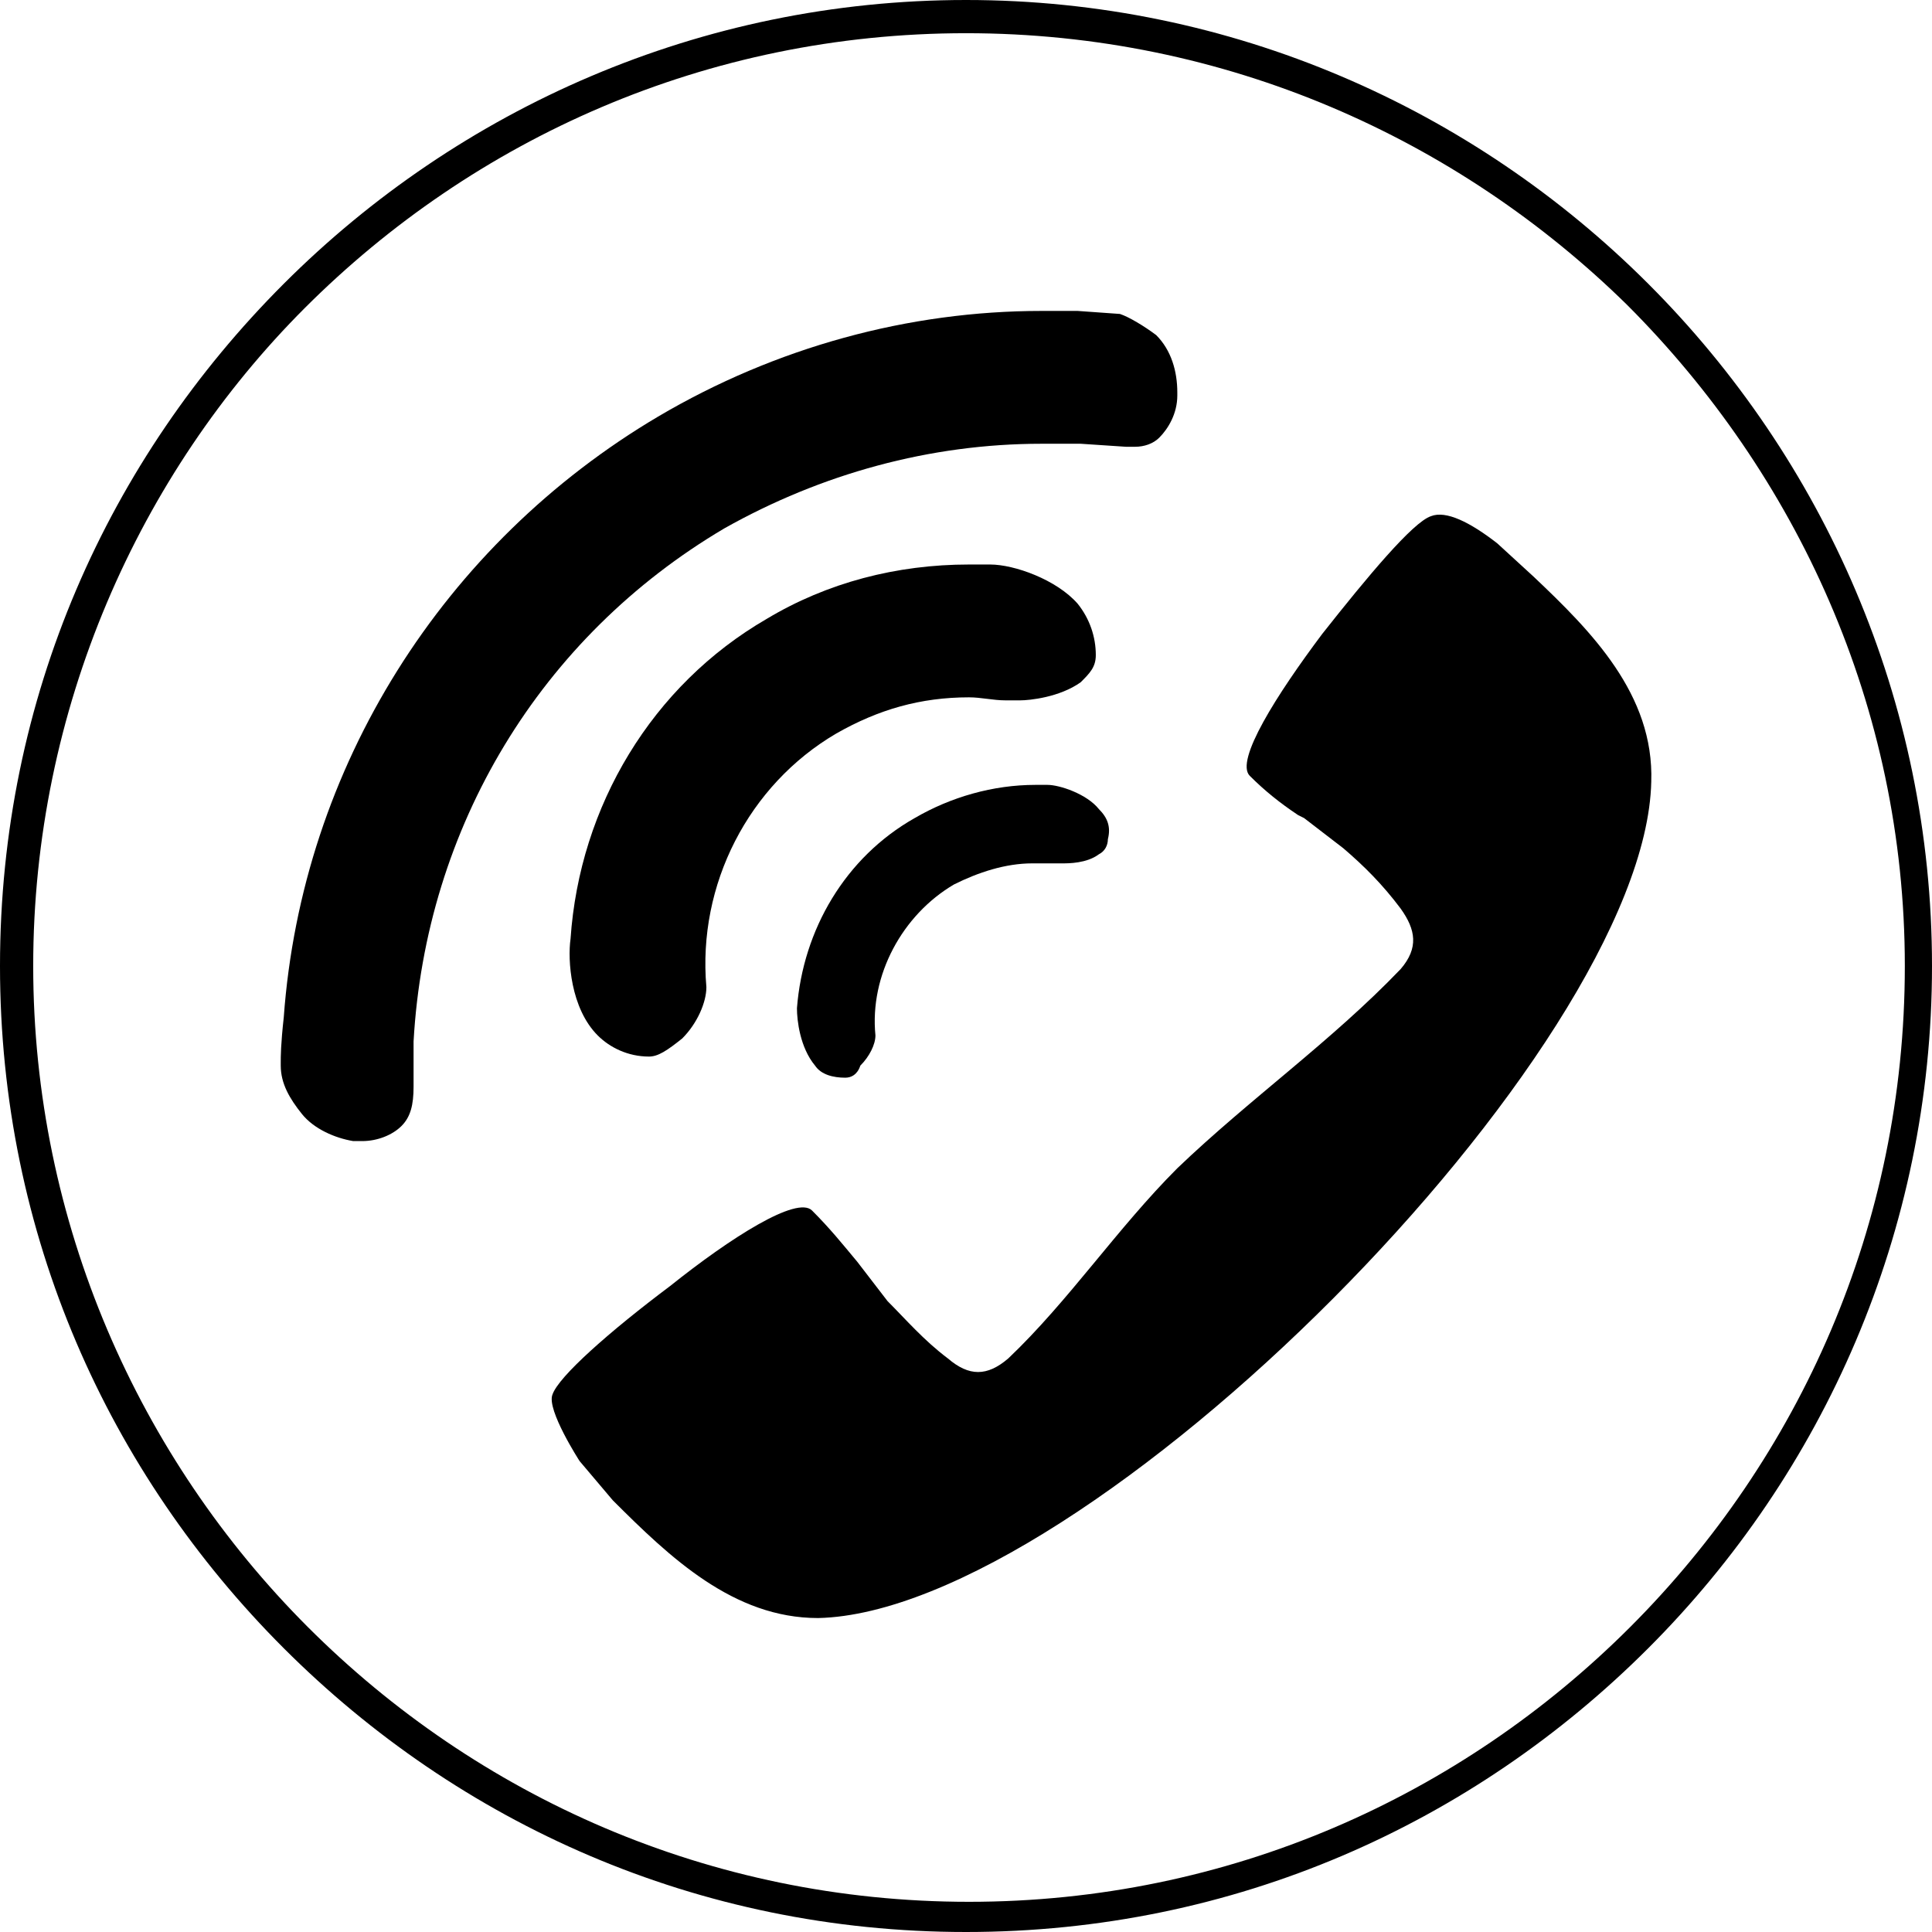 <svg id="Layer_1" xmlns="http://www.w3.org/2000/svg" viewBox="0 0 64 64"><path class="st0" d="M12 37.8H11.7c-.6-.1-1.3-.4-1.7-.9-.4-.5-.7-1-.7-1.6v-.1c0-.2 0-.6.1-1.5.6-8.3 5.3-15.7 12.4-19.9 3.9-2.3 8.3-3.5 12.7-3.5h1.2l1.4.1c.3.1.8.4 1.2.7.5.5.7 1.2.7 1.9v.1c0 .6-.3 1.1-.6 1.4-.2.2-.5.3-.8.3h-.3l-1.5-.1h-1.3c-3.7 0-7.3 1-10.5 2.8-6.1 3.6-9.9 9.9-10.3 17V36c0 .6-.1 1-.4 1.3-.3.3-.8.5-1.3.5z"/><path class="st0" d="M21.5 35c-.7 0-1.3-.3-1.7-.7-.9-.9-1-2.5-.9-3.2.3-4.4 2.7-8.4 6.5-10.6 2-1.2 4.3-1.8 6.7-1.8h.7c.8 0 2.2.5 2.9 1.3.4.5.6 1.1.6 1.7 0 .4-.2.6-.5.9-.7.5-1.7.6-2 .6h-.5c-.4 0-.8-.1-1.2-.1-1.6 0-3 .4-4.4 1.2-2.9 1.7-4.6 5-4.3 8.4 0 .5-.3 1.2-.8 1.7-.5.4-.8.6-1.1.6zM47.4 17.1c-.6.2-2.1 2-3.6 3.9-1.5 2-2.9 4.2-2.4 4.7s1 .9 1.6 1.3l.2.1 1.3 1c.7.6 1.3 1.2 1.9 2 .5.7.6 1.3 0 2-2.3 2.4-5 4.3-7.4 6.6-2 2-3.6 4.4-5.6 6.3-.7.6-1.3.6-2 0-.8-.6-1.4-1.3-2-1.9l-1-1.3c-.5-.6-.9-1.1-1.5-1.7-.5-.5-2.7.9-4.7 2.5-2 1.5-3.7 3-3.9 3.6-.2.5.9 2.2.9 2.2l1.1 1.3c1.9 1.9 4 3.9 6.8 3.9 8.9-.2 27.4-18.8 27.6-27.7.1-2.9-2-5-3.9-6.8L49.6 18c-.9-.7-1.7-1.1-2.2-.9z"/><path class="st0" d="M28 35.7c-.4 0-.8-.1-1-.4-.5-.6-.6-1.5-.6-1.9.2-2.6 1.6-5 3.9-6.3 1.2-.7 2.6-1.1 4-1.1h.4c.4 0 1.3.3 1.7.8.3.3.4.6.3 1 0 .2-.1.4-.3.5-.4.3-1 .3-1.2.3h-1c-.9 0-1.8.3-2.6.7-1.7 1-2.8 3-2.6 5 0 .3-.2.7-.5 1-.1.3-.3.4-.5.4z"/><path class="st1" d="M32 0c8.8 0 16.8 3.6 22.6 9.4C60.4 15.2 64 23.2 64 32s-3.6 16.8-9.4 22.6C48.8 60.4 40.9 64 32 64s-16.8-3.6-22.6-9.4S0 40.9 0 32 3.6 15.2 9.4 9.4 23.2 0 32 0zm21.9 10.1c-5.6-5.5-13.3-9-21.9-9s-16.3 3.5-21.9 9.1c-5.5 5.5-9 13.3-9 21.8s3.5 16.3 9.1 21.9c5.6 5.6 13.3 9.1 21.9 9.1s16.3-3.5 21.9-9.1c5.6-5.6 9.1-13.3 9.1-21.9s-3.6-16.3-9.2-21.9z"/></svg>